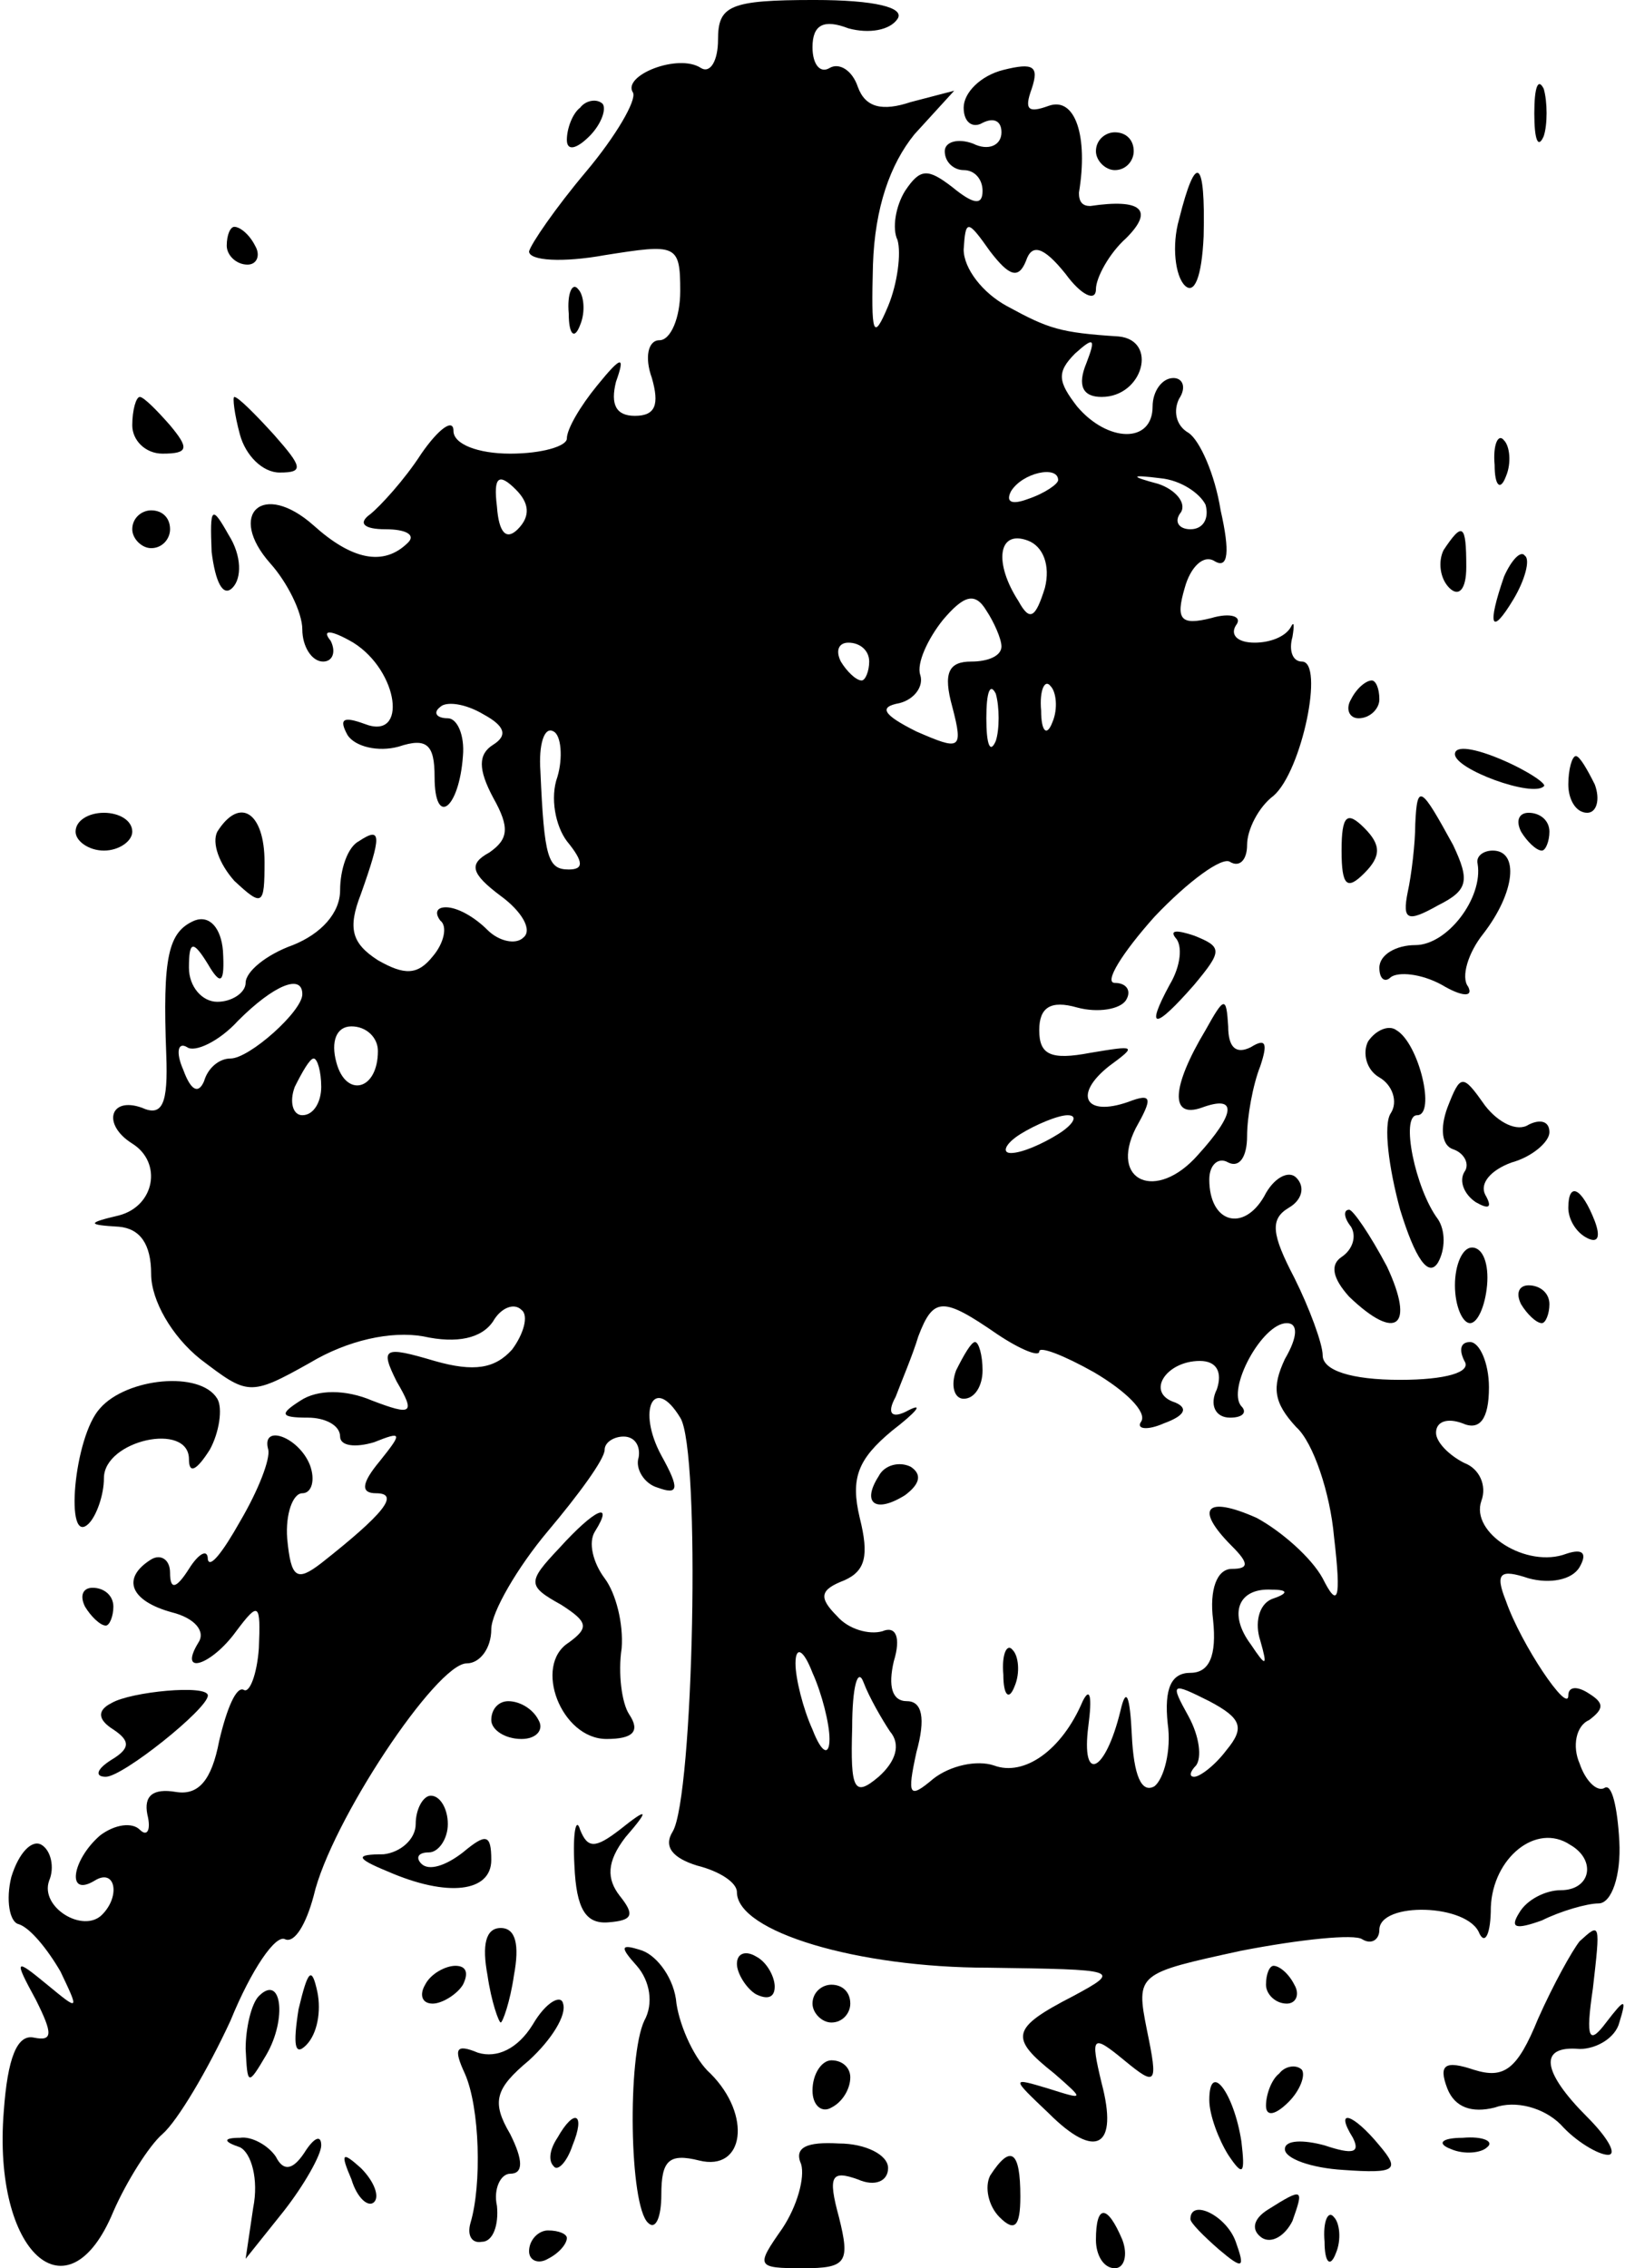 <?xml version="1.0" standalone="no"?>
<!DOCTYPE svg PUBLIC "-//W3C//DTD SVG 20010904//EN"
 "http://www.w3.org/TR/2001/REC-SVG-20010904/DTD/svg10.dtd">
<svg version="1.0" xmlns="http://www.w3.org/2000/svg"
 width="86pt" height="120pt" viewBox="0 0 86 120"
 preserveAspectRatio="xMidYMid meet">

<g transform="translate(0,120) scale(0.1,-0.1)"
fill="#000000" stroke="none">
<path d="M380 1179 c0 -11 -4 -18 -9 -15 -12 8 -42 -4 -36 -13 2 -4 -9 -23
-25 -42 -16 -19 -29 -38 -30 -42 0 -5 18 -6 40 -2 38 6 40 6 40 -19 0 -14 -5
-26 -11 -26 -6 0 -8 -9 -4 -20 4 -14 2 -20 -9 -20 -10 0 -13 6 -10 18 5 14 3
14 -10 -2 -9 -11 -16 -23 -16 -28 0 -4 -13 -8 -30 -8 -17 0 -30 5 -30 12 0 7
-8 1 -17 -12 -9 -14 -22 -28 -27 -32 -7 -5 -3 -8 8 -8 11 0 16 -3 12 -7 -13
-13 -30 -9 -50 9 -27 24 -46 6 -23 -20 9 -10 17 -26 17 -35 0 -9 5 -17 11 -17
5 0 7 5 4 11 -5 6 0 6 12 -1 24 -15 29 -52 6 -43 -11 4 -14 3 -9 -6 4 -6 16
-9 27 -6 15 5 19 1 19 -16 0 -27 13 -17 15 11 1 11 -3 20 -8 20 -6 0 -8 3 -4
6 3 3 13 2 23 -4 11 -6 13 -11 5 -16 -8 -5 -8 -13 0 -28 9 -16 8 -22 -2 -29
-11 -6 -10 -11 6 -23 11 -8 17 -18 12 -22 -4 -4 -13 -2 -19 4 -7 7 -16 12 -22
12 -5 0 -6 -3 -3 -7 4 -3 2 -12 -4 -19 -8 -10 -15 -10 -29 -2 -14 9 -16 17 -9
35 11 31 11 36 -1 28 -6 -3 -10 -15 -10 -26 0 -12 -10 -23 -25 -29 -14 -5 -25
-14 -25 -20 0 -5 -7 -10 -15 -10 -8 0 -15 8 -15 18 0 14 2 15 10 2 7 -12 9
-10 8 7 -1 12 -7 19 -15 16 -14 -6 -17 -19 -15 -71 1 -26 -2 -33 -13 -28 -17
6 -21 -9 -5 -19 16 -10 12 -33 -7 -38 -17 -4 -17 -5 0 -6 11 -1 17 -9 17 -25
0 -14 11 -33 26 -45 25 -19 26 -20 58 -2 20 12 43 17 60 14 18 -4 31 -1 37 8
4 7 11 10 15 6 4 -3 1 -13 -5 -21 -9 -10 -20 -12 -41 -6 -27 8 -29 7 -20 -11
10 -17 8 -18 -13 -10 -14 6 -29 6 -38 0 -11 -7 -11 -9 4 -9 9 0 17 -4 17 -10
0 -5 8 -6 18 -3 15 6 15 5 3 -10 -10 -12 -10 -17 -2 -17 13 0 4 -11 -29 -37
-13 -10 -16 -8 -18 13 -1 13 3 24 8 24 5 0 7 7 4 15 -6 15 -26 22 -22 8 1 -5
-5 -21 -15 -38 -9 -16 -16 -25 -17 -20 0 6 -5 3 -10 -5 -7 -11 -10 -11 -10 -2
0 7 -5 10 -10 7 -16 -10 -11 -22 11 -28 12 -3 18 -10 14 -16 -11 -18 7 -12 20
6 12 16 13 15 12 -9 -1 -14 -5 -24 -8 -22 -4 2 -9 -10 -13 -27 -4 -21 -11 -29
-23 -27 -12 2 -17 -2 -15 -12 2 -8 0 -12 -4 -8 -4 4 -13 3 -21 -3 -15 -13 -18
-33 -3 -24 11 7 14 -8 4 -18 -10 -10 -33 4 -28 18 3 7 1 16 -4 19 -5 3 -12 -4
-16 -17 -3 -12 -1 -24 4 -25 6 -2 15 -13 22 -25 10 -21 10 -21 -7 -7 -17 14
-18 14 -6 -8 9 -18 9 -22 -1 -20 -9 2 -14 -11 -16 -39 -6 -75 34 -111 58 -53
7 16 19 35 26 41 8 7 24 34 36 60 11 27 24 46 29 43 5 -2 11 8 15 23 9 39 65
123 81 123 7 0 13 8 13 18 0 9 14 33 30 52 16 19 30 38 30 43 0 4 5 7 10 7 6
0 9 -5 8 -11 -2 -6 3 -14 10 -16 11 -4 12 -1 2 17 -13 24 -4 43 10 20 11 -17
7 -201 -4 -219 -5 -8 0 -14 13 -18 12 -3 21 -9 21 -14 0 -21 64 -40 133 -40
69 -1 71 -1 45 -15 -33 -17 -34 -22 -10 -41 16 -14 16 -14 -3 -8 -20 6 -20 6
0 -13 25 -25 37 -18 28 16 -6 25 -5 26 12 12 17 -14 18 -13 12 16 -6 30 -5 30
50 42 31 6 60 9 64 6 5 -3 9 0 9 5 0 15 47 14 53 -2 3 -6 6 0 6 14 1 26 24 45
42 33 14 -8 11 -24 -5 -24 -8 0 -18 -5 -22 -12 -5 -8 -2 -9 12 -4 10 5 24 9
30 9 7 0 12 15 11 33 -1 18 -4 31 -8 28 -4 -2 -10 4 -13 13 -4 9 -2 20 5 23 8
6 8 9 0 14 -6 4 -11 4 -11 -1 0 -10 -25 27 -33 50 -6 15 -3 17 12 12 11 -3 23
-1 27 6 4 7 2 10 -7 7 -21 -8 -51 11 -45 28 3 8 -1 17 -9 20 -8 4 -15 11 -15
16 0 6 6 8 14 5 9 -4 14 2 14 19 0 13 -5 24 -10 24 -5 0 -6 -4 -3 -10 4 -6
-10 -10 -34 -10 -26 0 -41 5 -41 13 0 6 -7 25 -15 41 -12 23 -13 31 -3 37 7 4
9 11 4 16 -4 4 -12 0 -17 -10 -11 -19 -29 -14 -29 9 0 8 5 12 10 9 6 -3 10 3
10 14 0 10 3 27 7 37 4 12 3 15 -5 10 -8 -4 -12 0 -12 11 -1 16 -2 16 -12 -2
-18 -30 -19 -47 -2 -41 19 7 18 -3 -2 -25 -22 -25 -47 -14 -33 14 9 16 9 19
-4 14 -23 -8 -29 4 -10 19 15 11 14 11 -10 7 -21 -4 -27 -1 -27 12 0 12 6 16
20 12 11 -3 23 -1 26 4 3 5 0 9 -6 9 -6 0 4 16 21 35 18 19 36 32 40 29 5 -3
9 1 9 9 0 8 6 20 14 26 15 13 27 71 15 71 -5 0 -7 6 -5 13 1 6 1 9 -1 5 -3 -5
-11 -8 -19 -8 -9 0 -13 4 -10 9 4 5 -3 7 -13 4 -16 -4 -19 -1 -14 16 3 11 10
18 16 14 7 -4 8 5 3 27 -3 19 -11 37 -17 41 -7 4 -8 12 -5 18 4 6 2 11 -3 11
-6 0 -11 -7 -11 -15 0 -20 -24 -19 -40 0 -10 13 -11 18 -1 28 10 9 11 8 6 -5
-5 -12 -2 -18 8 -18 22 0 30 30 9 32 -31 2 -37 4 -59 16 -13 7 -23 20 -23 30
1 16 2 16 14 -1 10 -13 15 -15 19 -5 3 9 9 8 21 -7 8 -11 16 -15 16 -8 0 6 7
19 16 27 15 15 8 21 -19 17 -4 0 -6 2 -6 7 5 30 -2 51 -16 46 -11 -4 -13 -2
-9 9 4 12 1 14 -15 10 -12 -3 -21 -12 -21 -20 0 -8 5 -11 10 -8 6 3 10 1 10
-5 0 -7 -7 -10 -15 -6 -8 3 -15 1 -15 -4 0 -6 5 -10 10 -10 6 0 10 -5 10 -11
0 -8 -5 -7 -16 2 -13 10 -17 10 -25 -2 -5 -8 -7 -20 -4 -26 2 -7 0 -23 -5 -35
-8 -19 -9 -15 -8 22 1 30 9 53 22 69 l21 23 -23 -6 c-15 -5 -24 -3 -28 8 -3 9
-10 13 -15 10 -5 -3 -9 2 -9 11 0 12 6 15 19 10 11 -3 22 -1 26 5 4 6 -12 10
-44 10 -45 0 -51 -3 -51 -21z m-106 -259 c-6 -6 -10 -2 -11 12 -2 16 1 18 10
9 7 -7 8 -14 1 -21z m286 26 c0 -2 -7 -7 -16 -10 -8 -3 -12 -2 -9 4 6 10 25
14 25 6z m78 -13 c2 -7 -1 -13 -8 -13 -6 0 -9 4 -5 9 3 5 -3 12 -12 15 -15 4
-15 5 1 3 11 -1 21 -8 24 -14z m-85 -44 c-5 -16 -8 -18 -14 -7 -13 20 -11 38
5 32 8 -3 12 -13 9 -25z m-23 -31 c0 -5 -7 -8 -16 -8 -12 0 -15 -6 -10 -24 6
-23 4 -23 -19 -13 -18 9 -20 13 -9 15 8 2 13 9 11 15 -2 6 4 19 12 29 11 13
17 15 23 5 4 -6 8 -15 8 -19z m-70 -8 c0 -5 -2 -10 -4 -10 -3 0 -8 5 -11 10
-3 6 -1 10 4 10 6 0 11 -4 11 -10z m67 -42 c-3 -7 -5 -2 -5 12 0 14 2 19 5 13
2 -7 2 -19 0 -25z m30 10 c-3 -8 -6 -5 -6 6 -1 11 2 17 5 13 3 -3 4 -12 1 -19z
m-262 -29 c-4 -11 -1 -26 5 -34 9 -11 9 -15 1 -15 -11 0 -13 6 -15 52 -1 14 2
24 7 21 4 -2 5 -14 2 -24z m-135 -115 c0 -9 -28 -34 -38 -34 -6 0 -12 -5 -14
-12 -3 -7 -7 -5 -11 6 -4 9 -3 15 2 12 4 -3 17 3 27 14 19 19 34 25 34 14z
m40 -30 c0 -21 -17 -25 -22 -6 -3 11 0 19 8 19 8 0 14 -6 14 -13z m-30 -19 c0
-8 -4 -15 -10 -15 -5 0 -7 7 -4 15 4 8 8 15 10 15 2 0 4 -7 4 -15z m390 -25
c-8 -5 -19 -10 -25 -10 -5 0 -3 5 5 10 8 5 20 10 25 10 6 0 3 -5 -5 -10z m-32
-106 c12 -8 22 -12 22 -9 0 3 13 -2 29 -11 17 -10 28 -21 25 -26 -3 -4 3 -5
12 -1 11 4 13 8 6 11 -16 5 -5 22 13 22 9 0 12 -6 9 -15 -4 -8 -1 -15 7 -15 7
0 9 3 6 6 -8 9 11 44 24 44 6 0 6 -7 -1 -19 -7 -15 -6 -23 6 -36 9 -8 18 -35
20 -58 4 -34 2 -38 -6 -22 -6 11 -22 25 -35 32 -27 12 -33 5 -13 -15 9 -9 9
-12 0 -12 -8 0 -12 -11 -10 -27 2 -19 -2 -28 -12 -28 -10 0 -14 -8 -12 -27 2
-14 -2 -29 -7 -33 -7 -4 -11 6 -12 27 -1 21 -3 26 -6 13 -8 -33 -21 -39 -17
-8 2 15 1 21 -3 13 -11 -26 -31 -40 -47 -34 -9 3 -23 0 -32 -7 -13 -11 -14 -9
-9 14 5 18 3 27 -5 27 -8 0 -10 8 -7 21 4 13 1 19 -6 16 -7 -2 -18 1 -24 8
-10 10 -9 14 4 19 11 5 13 13 8 33 -5 21 -1 31 17 46 13 10 17 15 9 11 -9 -5
-12 -2 -7 7 3 8 9 22 12 32 8 21 13 21 42 1z m145 -140 c-7 -3 -9 -13 -6 -22
4 -14 3 -14 -5 -2 -12 16 -7 30 11 29 9 0 9 -2 0 -5z m-234 -74 c0 -9 -4 -8
-9 5 -5 11 -9 27 -9 35 0 9 4 8 9 -5 5 -11 9 -27 9 -35z m32 4 c6 -7 3 -16 -6
-24 -13 -11 -15 -7 -14 26 0 22 3 32 6 24 3 -8 10 -20 14 -26z m178 -10 c-6
-8 -14 -14 -17 -14 -3 0 -2 3 1 6 3 4 2 15 -4 26 -10 18 -9 18 11 8 17 -9 19
-14 9 -26z"/>
<path d="M506 475 c-3 -8 -1 -15 4 -15 6 0 10 7 10 15 0 8 -2 15 -4 15 -2 0
-6 -7 -10 -15z"/>
<path d="M465 419 c-9 -14 -2 -20 14 -10 8 6 9 11 3 15 -6 3 -14 1 -17 -5z"/>
<path d="M531 314 c0 -11 3 -14 6 -6 3 7 2 16 -1 19 -3 4 -6 -2 -5 -13z"/>
<path d="M812 1140 c0 -14 2 -19 5 -12 2 6 2 18 0 25 -3 6 -5 1 -5 -13z"/>
<path d="M307 1143 c-4 -3 -7 -11 -7 -17 0 -6 5 -5 12 2 6 6 9 14 7 17 -3 3
-9 2 -12 -2z"/>
<path d="M580 1120 c0 -5 5 -10 10 -10 6 0 10 5 10 10 0 6 -4 10 -10 10 -5 0
-10 -4 -10 -10z"/>
<path d="M624 1084 c-4 -14 -2 -30 3 -35 5 -5 9 4 10 26 1 41 -4 45 -13 9z"/>
<path d="M120 1070 c0 -5 5 -10 11 -10 5 0 7 5 4 10 -3 6 -8 10 -11 10 -2 0
-4 -4 -4 -10z"/>
<path d="M301 1034 c0 -11 3 -14 6 -6 3 7 2 16 -1 19 -3 4 -6 -2 -5 -13z"/>
<path d="M70 975 c0 -8 7 -15 16 -15 14 0 14 3 4 15 -7 8 -14 15 -16 15 -2 0
-4 -7 -4 -15z"/>
<path d="M127 970 c3 -11 12 -20 21 -20 13 0 12 3 -3 20 -10 11 -19 20 -21 20
-1 0 0 -9 3 -20z"/>
<path d="M791 954 c0 -11 3 -14 6 -6 3 7 2 16 -1 19 -3 4 -6 -2 -5 -13z"/>
<path d="M70 920 c0 -5 5 -10 10 -10 6 0 10 5 10 10 0 6 -4 10 -10 10 -5 0
-10 -4 -10 -10z"/>
<path d="M112 908 c2 -16 6 -24 11 -19 5 5 5 17 -2 28 -9 16 -10 15 -9 -9z"/>
<path d="M764 909 c-3 -6 -2 -15 3 -20 5 -5 9 -1 9 11 0 23 -2 24 -12 9z"/>
<path d="M796 895 c-9 -26 -7 -32 5 -12 6 10 9 21 6 23 -2 3 -7 -2 -11 -11z"/>
<path d="M715 830 c-3 -5 -1 -10 4 -10 6 0 11 5 11 10 0 6 -2 10 -4 10 -3 0
-8 -4 -11 -10z"/>
<path d="M770 801 c0 -8 41 -23 47 -17 2 1 -8 8 -22 14 -14 6 -25 8 -25 3z"/>
<path d="M830 785 c0 -8 4 -15 10 -15 5 0 7 7 4 15 -4 8 -8 15 -10 15 -2 0 -4
-7 -4 -15z"/>
<path d="M749 764 c0 -10 -2 -27 -4 -36 -3 -15 0 -16 16 -7 16 8 17 13 8 32
-17 31 -19 33 -20 11z"/>
<path d="M40 760 c0 -5 7 -10 15 -10 8 0 15 5 15 10 0 6 -7 10 -15 10 -8 0
-15 -4 -15 -10z"/>
<path d="M115 760 c-3 -6 1 -17 9 -26 15 -14 16 -13 16 10 0 26 -13 35 -25 16z"/>
<path d="M710 750 c0 -19 3 -21 12 -12 9 9 9 15 0 24 -9 9 -12 7 -12 -12z"/>
<path d="M805 760 c3 -5 8 -10 11 -10 2 0 4 5 4 10 0 6 -5 10 -11 10 -5 0 -7
-4 -4 -10z"/>
<path d="M782 743 c3 -18 -16 -43 -33 -43 -10 0 -19 -5 -19 -12 0 -6 3 -8 6
-5 4 3 16 2 27 -4 10 -6 17 -7 14 -1 -4 5 0 18 8 28 17 22 19 44 5 44 -5 0 -9
-3 -8 -7z"/>
<path d="M622 704 c4 -4 3 -15 -3 -25 -13 -24 -8 -24 13 0 15 18 15 20 0 26
-9 3 -13 3 -10 -1z"/>
<path d="M724 649 c-3 -6 -1 -15 6 -19 7 -4 10 -13 6 -19 -4 -6 -1 -29 5 -51
8 -26 15 -36 20 -28 4 7 4 17 0 23 -12 16 -20 55 -11 55 10 0 1 38 -11 45 -4
3 -11 0 -15 -6z"/>
<path d="M766 614 c-4 -11 -3 -20 3 -22 6 -2 9 -8 6 -12 -3 -5 0 -12 6 -16 7
-4 9 -3 5 4 -3 6 3 13 14 17 11 3 20 11 20 16 0 6 -5 7 -11 4 -6 -4 -16 1 -23
10 -12 17 -13 17 -20 -1z"/>
<path d="M830 561 c0 -6 4 -13 10 -16 6 -3 7 1 4 9 -7 18 -14 21 -14 7z"/>
<path d="M715 551 c3 -5 1 -12 -5 -16 -6 -4 -5 -11 4 -21 25 -24 35 -16 20 16
-9 17 -18 30 -20 30 -3 0 -3 -4 1 -9z"/>
<path d="M770 520 c0 -11 4 -20 8 -20 4 0 8 9 9 20 1 11 -2 20 -8 20 -5 0 -9
-9 -9 -20z"/>
<path d="M805 510 c3 -5 8 -10 11 -10 2 0 4 5 4 10 0 6 -5 10 -11 10 -5 0 -7
-4 -4 -10z"/>
<path d="M53 455 c-14 -15 -19 -74 -6 -61 4 4 8 15 8 24 0 20 45 30 45 10 0
-8 4 -6 11 5 5 9 7 22 4 27 -9 15 -48 11 -62 -5z"/>
<path d="M296 381 c-17 -18 -17 -20 1 -30 14 -9 15 -12 4 -20 -19 -12 -4 -51
20 -51 14 0 18 4 12 13 -4 6 -6 22 -4 35 1 13 -3 29 -9 37 -6 8 -9 19 -5 25
10 16 0 12 -19 -9z"/>
<path d="M45 350 c3 -5 8 -10 11 -10 2 0 4 5 4 10 0 6 -5 10 -11 10 -5 0 -7
-4 -4 -10z"/>
<path d="M59 299 c-8 -4 -7 -9 1 -14 9 -6 9 -10 -1 -16 -8 -5 -9 -9 -3 -9 9 0
54 36 54 43 0 6 -41 2 -51 -4z"/>
<path d="M260 290 c0 -5 7 -10 16 -10 8 0 12 5 9 10 -3 6 -10 10 -16 10 -5 0
-9 -4 -9 -10z"/>
<path d="M220 235 c0 -8 -8 -15 -17 -16 -15 0 -15 -2 2 -9 32 -14 55 -11 55 6
0 14 -3 14 -15 4 -9 -7 -18 -10 -22 -6 -3 3 -2 6 4 6 5 0 10 7 10 15 0 8 -4
15 -9 15 -4 0 -8 -7 -8 -15z"/>
<path d="M304 213 c1 -23 6 -31 18 -30 13 1 14 4 6 14 -7 9 -7 18 3 31 13 15
12 16 -3 4 -13 -10 -17 -10 -21 0 -2 7 -4 -1 -3 -19z"/>
<path d="M258 155 c2 -14 6 -25 7 -25 1 0 5 11 7 25 3 16 1 25 -7 25 -8 0 -10
-9 -7 -25z"/>
<path d="M836 173 c-4 -5 -14 -23 -22 -41 -11 -27 -18 -32 -34 -27 -15 5 -19
3 -14 -10 4 -10 13 -13 25 -10 11 4 26 0 35 -9 8 -9 20 -16 25 -16 5 0 0 9
-11 20 -24 24 -26 38 -4 36 9 0 19 6 21 14 4 13 3 13 -7 0 -9 -12 -11 -9 -7
18 4 35 4 35 -7 25z"/>
<path d="M337 160 c7 -8 9 -20 4 -29 -9 -19 -8 -98 2 -107 4 -4 7 3 7 15 0 18
4 22 20 18 24 -6 28 24 6 46 -8 7 -16 24 -18 37 -1 13 -10 25 -18 28 -12 4
-12 2 -3 -8z"/>
<path d="M390 161 c0 -5 5 -13 10 -16 6 -3 10 -2 10 4 0 5 -4 13 -10 16 -5 3
-10 2 -10 -4z"/>
<path d="M158 137 c-3 -19 -2 -25 4 -19 6 6 8 18 6 28 -3 14 -5 12 -10 -9z"/>
<path d="M225 150 c-3 -5 -2 -10 4 -10 5 0 13 5 16 10 3 6 2 10 -4 10 -5 0
-13 -4 -16 -10z"/>
<path d="M670 150 c0 -5 5 -10 11 -10 5 0 7 5 4 10 -3 6 -8 10 -11 10 -2 0 -4
-4 -4 -10z"/>
<path d="M137 144 c-4 -4 -7 -17 -7 -28 1 -19 1 -20 11 -3 11 19 8 43 -4 31z"/>
<path d="M282 129 c-8 -13 -19 -18 -29 -15 -12 5 -13 2 -7 -11 8 -18 9 -59 3
-79 -2 -7 1 -11 6 -10 6 0 9 9 8 19 -2 9 2 17 7 17 7 0 7 7 0 21 -10 17 -8 24
10 39 12 11 20 24 18 30 -1 5 -9 1 -16 -11z"/>
<path d="M430 140 c0 -5 5 -10 10 -10 6 0 10 5 10 10 0 6 -4 10 -10 10 -5 0
-10 -4 -10 -10z"/>
<path d="M430 94 c0 -8 5 -12 10 -9 6 3 10 10 10 16 0 5 -4 9 -10 9 -5 0 -10
-7 -10 -16z"/>
<path d="M677 103 c-4 -3 -7 -11 -7 -17 0 -6 5 -5 12 2 6 6 9 14 7 17 -3 3 -9
2 -12 -2z"/>
<path d="M640 89 c0 -8 5 -21 10 -29 8 -12 9 -10 7 7 -4 26 -17 43 -17 22z"/>
<path d="M295 69 c-4 -6 -5 -12 -2 -15 2 -3 7 2 10 11 7 17 1 20 -8 4z"/>
<path d="M716 69 c4 -8 0 -9 -15 -4 -11 3 -21 3 -21 -2 0 -5 14 -10 31 -11 28
-2 30 0 19 13 -14 17 -24 20 -14 4z"/>
<path d="M127 64 c6 -3 10 -17 7 -32 l-4 -27 20 25 c11 14 20 30 20 35 0 6 -4
4 -9 -4 -6 -9 -11 -10 -15 -2 -4 6 -13 11 -19 10 -9 0 -9 -2 0 -5z"/>
<path d="M424 55 c2 -7 -2 -22 -10 -34 -14 -20 -14 -21 11 -21 23 0 25 3 19
27 -6 22 -4 25 10 20 9 -4 16 -1 16 6 0 7 -12 13 -26 13 -17 1 -24 -2 -20 -11z"/>
<path d="M768 63 c7 -3 16 -2 19 1 4 3 -2 6 -13 5 -11 0 -14 -3 -6 -6z"/>
<path d="M186 47 c3 -10 9 -15 12 -12 3 3 0 11 -7 18 -10 9 -11 8 -5 -6z"/>
<path d="M524 49 c-3 -6 -1 -16 5 -22 8 -8 11 -5 11 11 0 24 -5 28 -16 11z"/>
<path d="M671 31 c-8 -5 -9 -11 -3 -15 5 -3 12 1 16 9 6 17 6 18 -13 6z"/>
<path d="M580 15 c0 -8 4 -15 10 -15 5 0 7 7 4 15 -8 19 -14 19 -14 0z"/>
<path d="M630 26 c0 -2 7 -9 15 -16 13 -11 14 -10 9 4 -5 14 -24 23 -24 12z"/>
<path d="M701 14 c0 -11 3 -14 6 -6 3 7 2 16 -1 19 -3 4 -6 -2 -5 -13z"/>
<path d="M280 9 c0 -5 5 -7 10 -4 6 3 10 8 10 11 0 2 -4 4 -10 4 -5 0 -10 -5
-10 -11z"/>
</g>
</svg>

